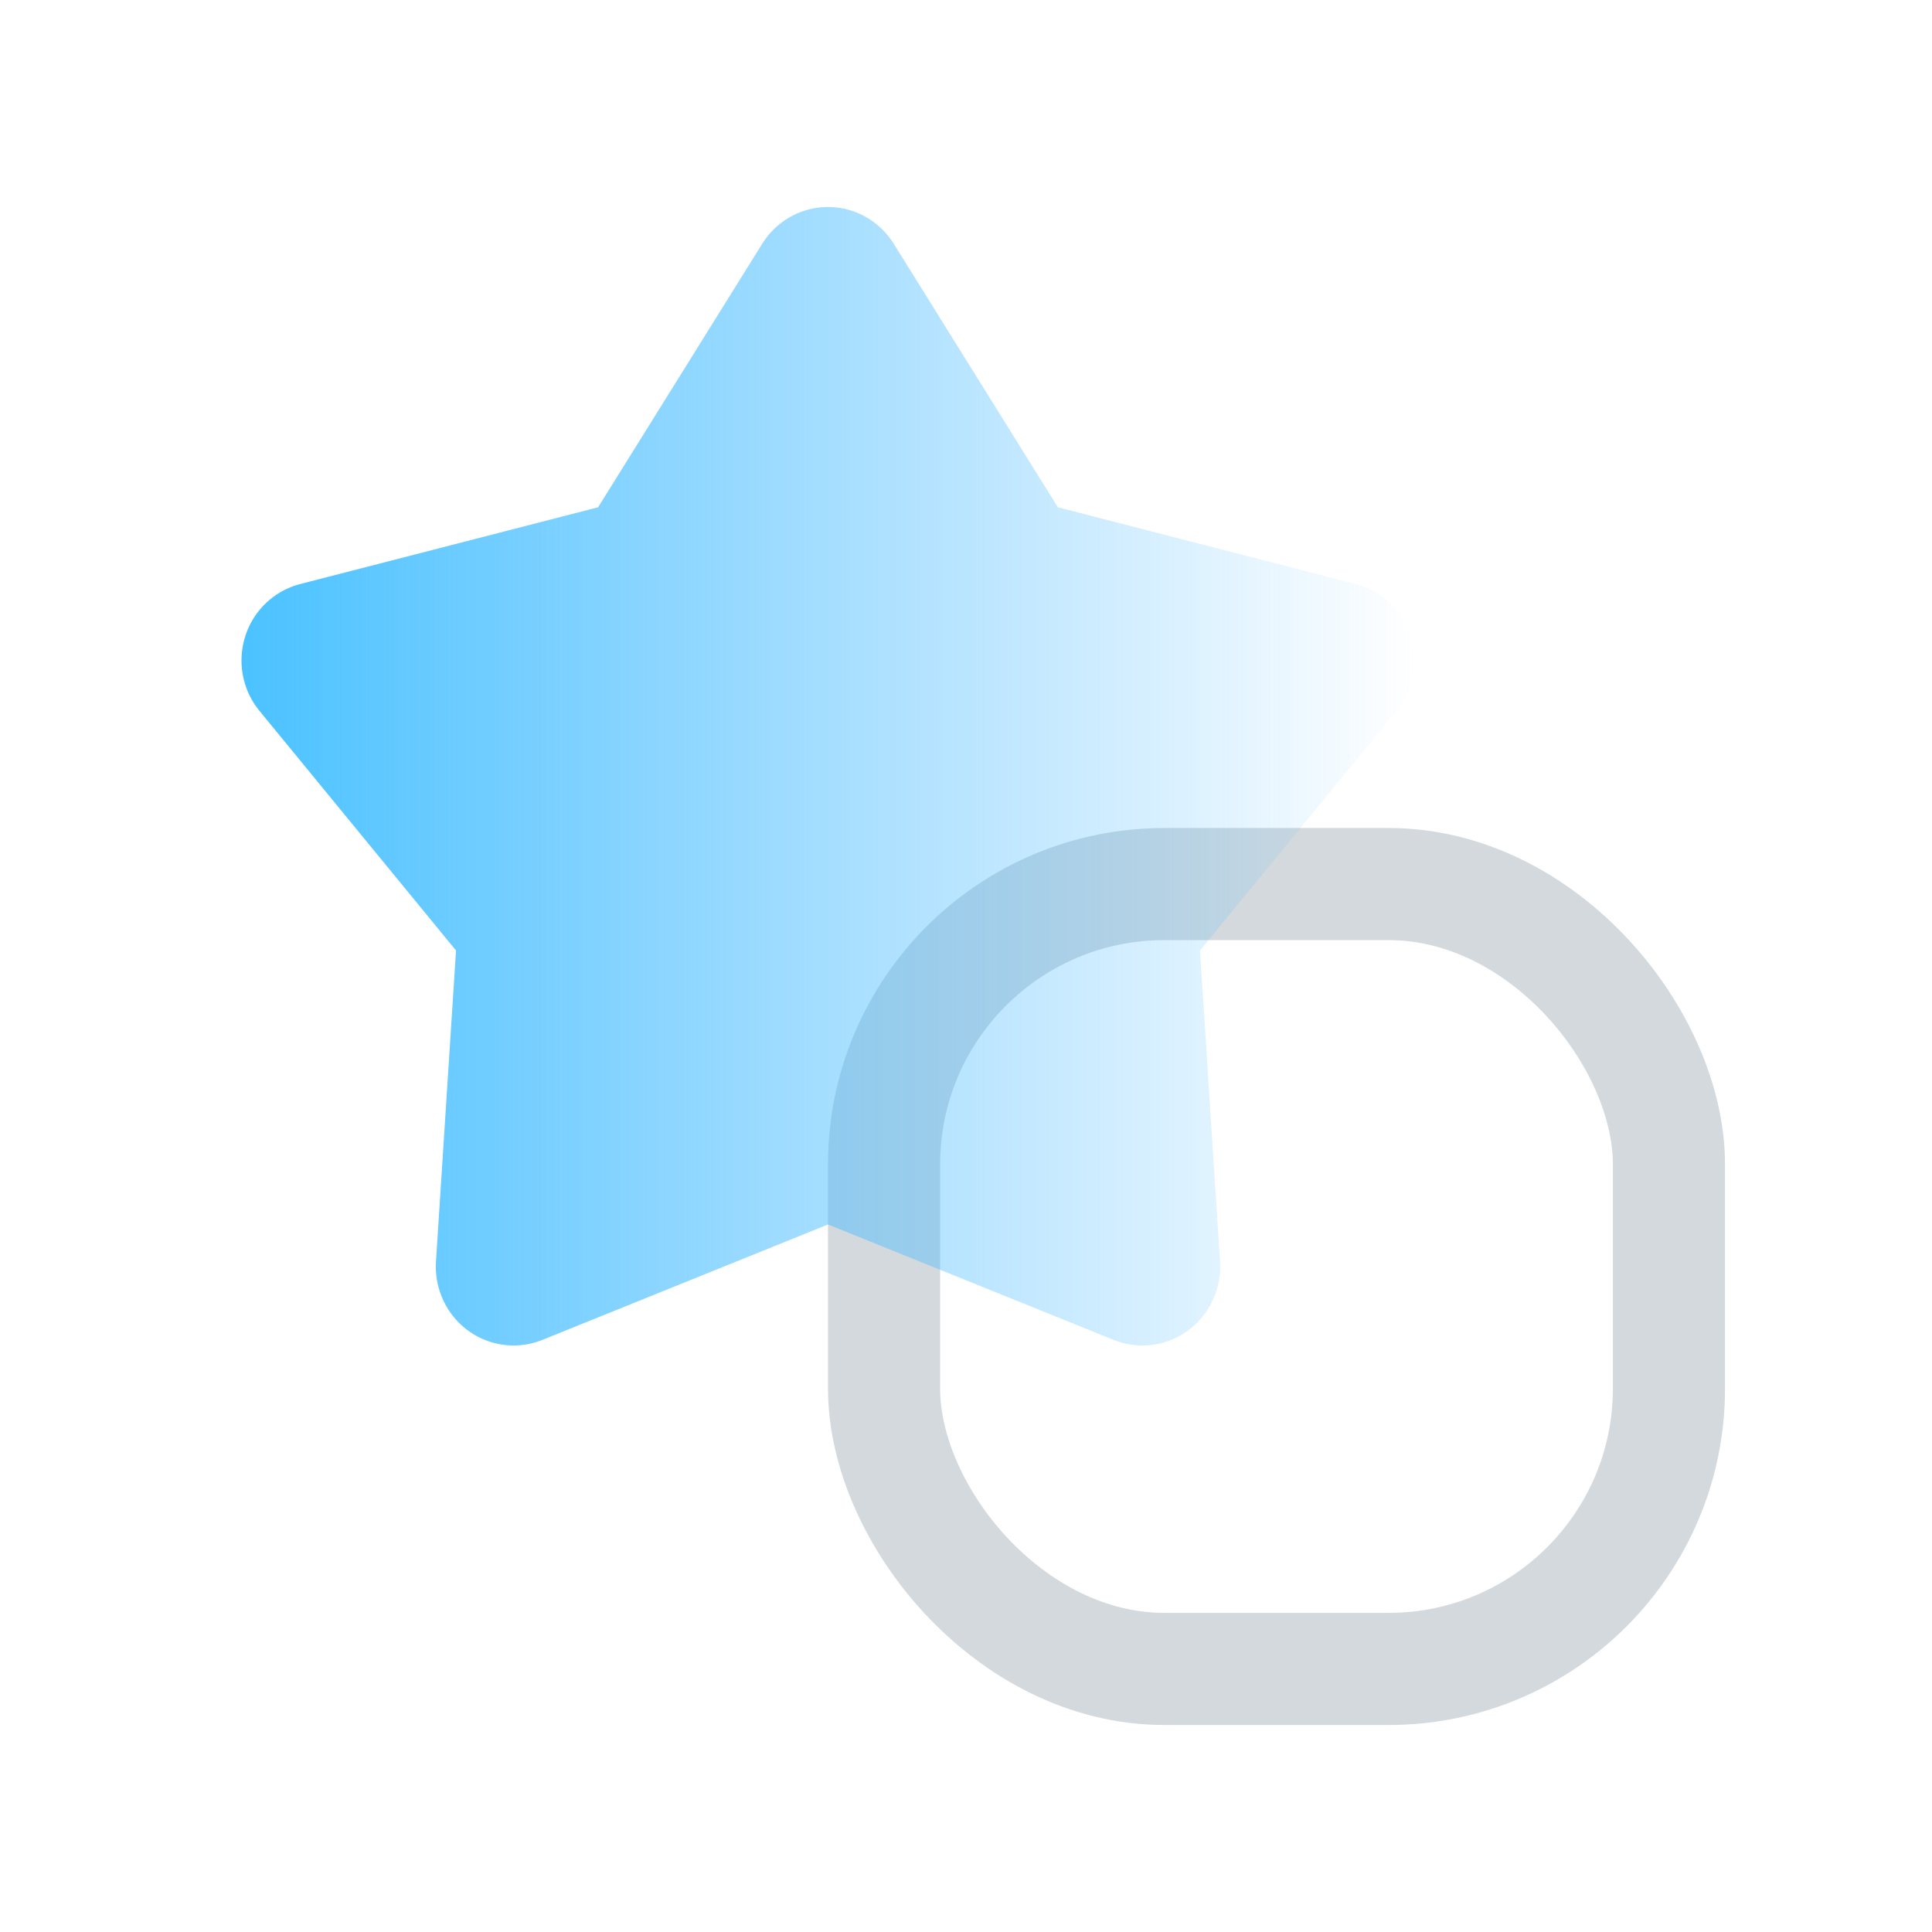 <?xml version="1.0" encoding="UTF-8"?>
<svg width="56px" height="56px" viewBox="0 0 56 56" version="1.1" xmlns="http://www.w3.org/2000/svg" xmlns:xlink="http://www.w3.org/1999/xlink">
    <!-- Generator: sketchtool 52.2 (67145) - http://www.bohemiancoding.com/sketch -->
    <title>9D842407-106F-4D76-9327-D8E6E57D5994</title>
    <desc>Created with sketchtool.</desc>
    <defs>
        <linearGradient x1="0%" y1="50%" x2="100%" y2="50%" id="linearGradient-1">
            <stop stop-color="#4AC2FF" offset="0%"></stop>
            <stop stop-color="#4BB7FF" stop-opacity="0" offset="100%"></stop>
        </linearGradient>
    </defs>
    <g id="Symbols" stroke="none" stroke-width="1" fill="none" fill-rule="evenodd">
        <g id="ic-/-release" fill-rule="nonzero">
            <g id="Group-8">
                <g transform="translate(7, 6)">
                    <rect id="Rectangle-14" stroke="#D3D9DD" stroke-width="3.25" x="18.625" y="19.625" width="22.75" height="22.75" rx="8.125"></rect>
                    <path d="M17,29.492 L8.722,32.837 C7.565,33.304 6.254,32.733 5.793,31.56 C5.668,31.245 5.615,30.905 5.637,30.565 L6.218,21.551 L0.521,14.605 C-0.275,13.635 -0.144,12.194 0.813,11.387 C1.071,11.17 1.374,11.013 1.699,10.929 L10.336,8.704 L15.093,1.066 C15.758,-0.002 17.15,-0.321 18.203,0.353 C18.487,0.535 18.727,0.778 18.906,1.066 L23.663,8.704 L32.3,10.929 C33.507,11.24 34.237,12.484 33.93,13.707 C33.847,14.037 33.693,14.344 33.479,14.605 L27.782,21.551 L28.363,30.565 C28.444,31.825 27.502,32.912 26.26,32.995 C25.925,33.017 25.589,32.963 25.278,32.837 L17,29.492 Z" id="Star" fill="url(#linearGradient-1)"></path>
                </g>
            </g>
        </g>
    </g>
</svg>